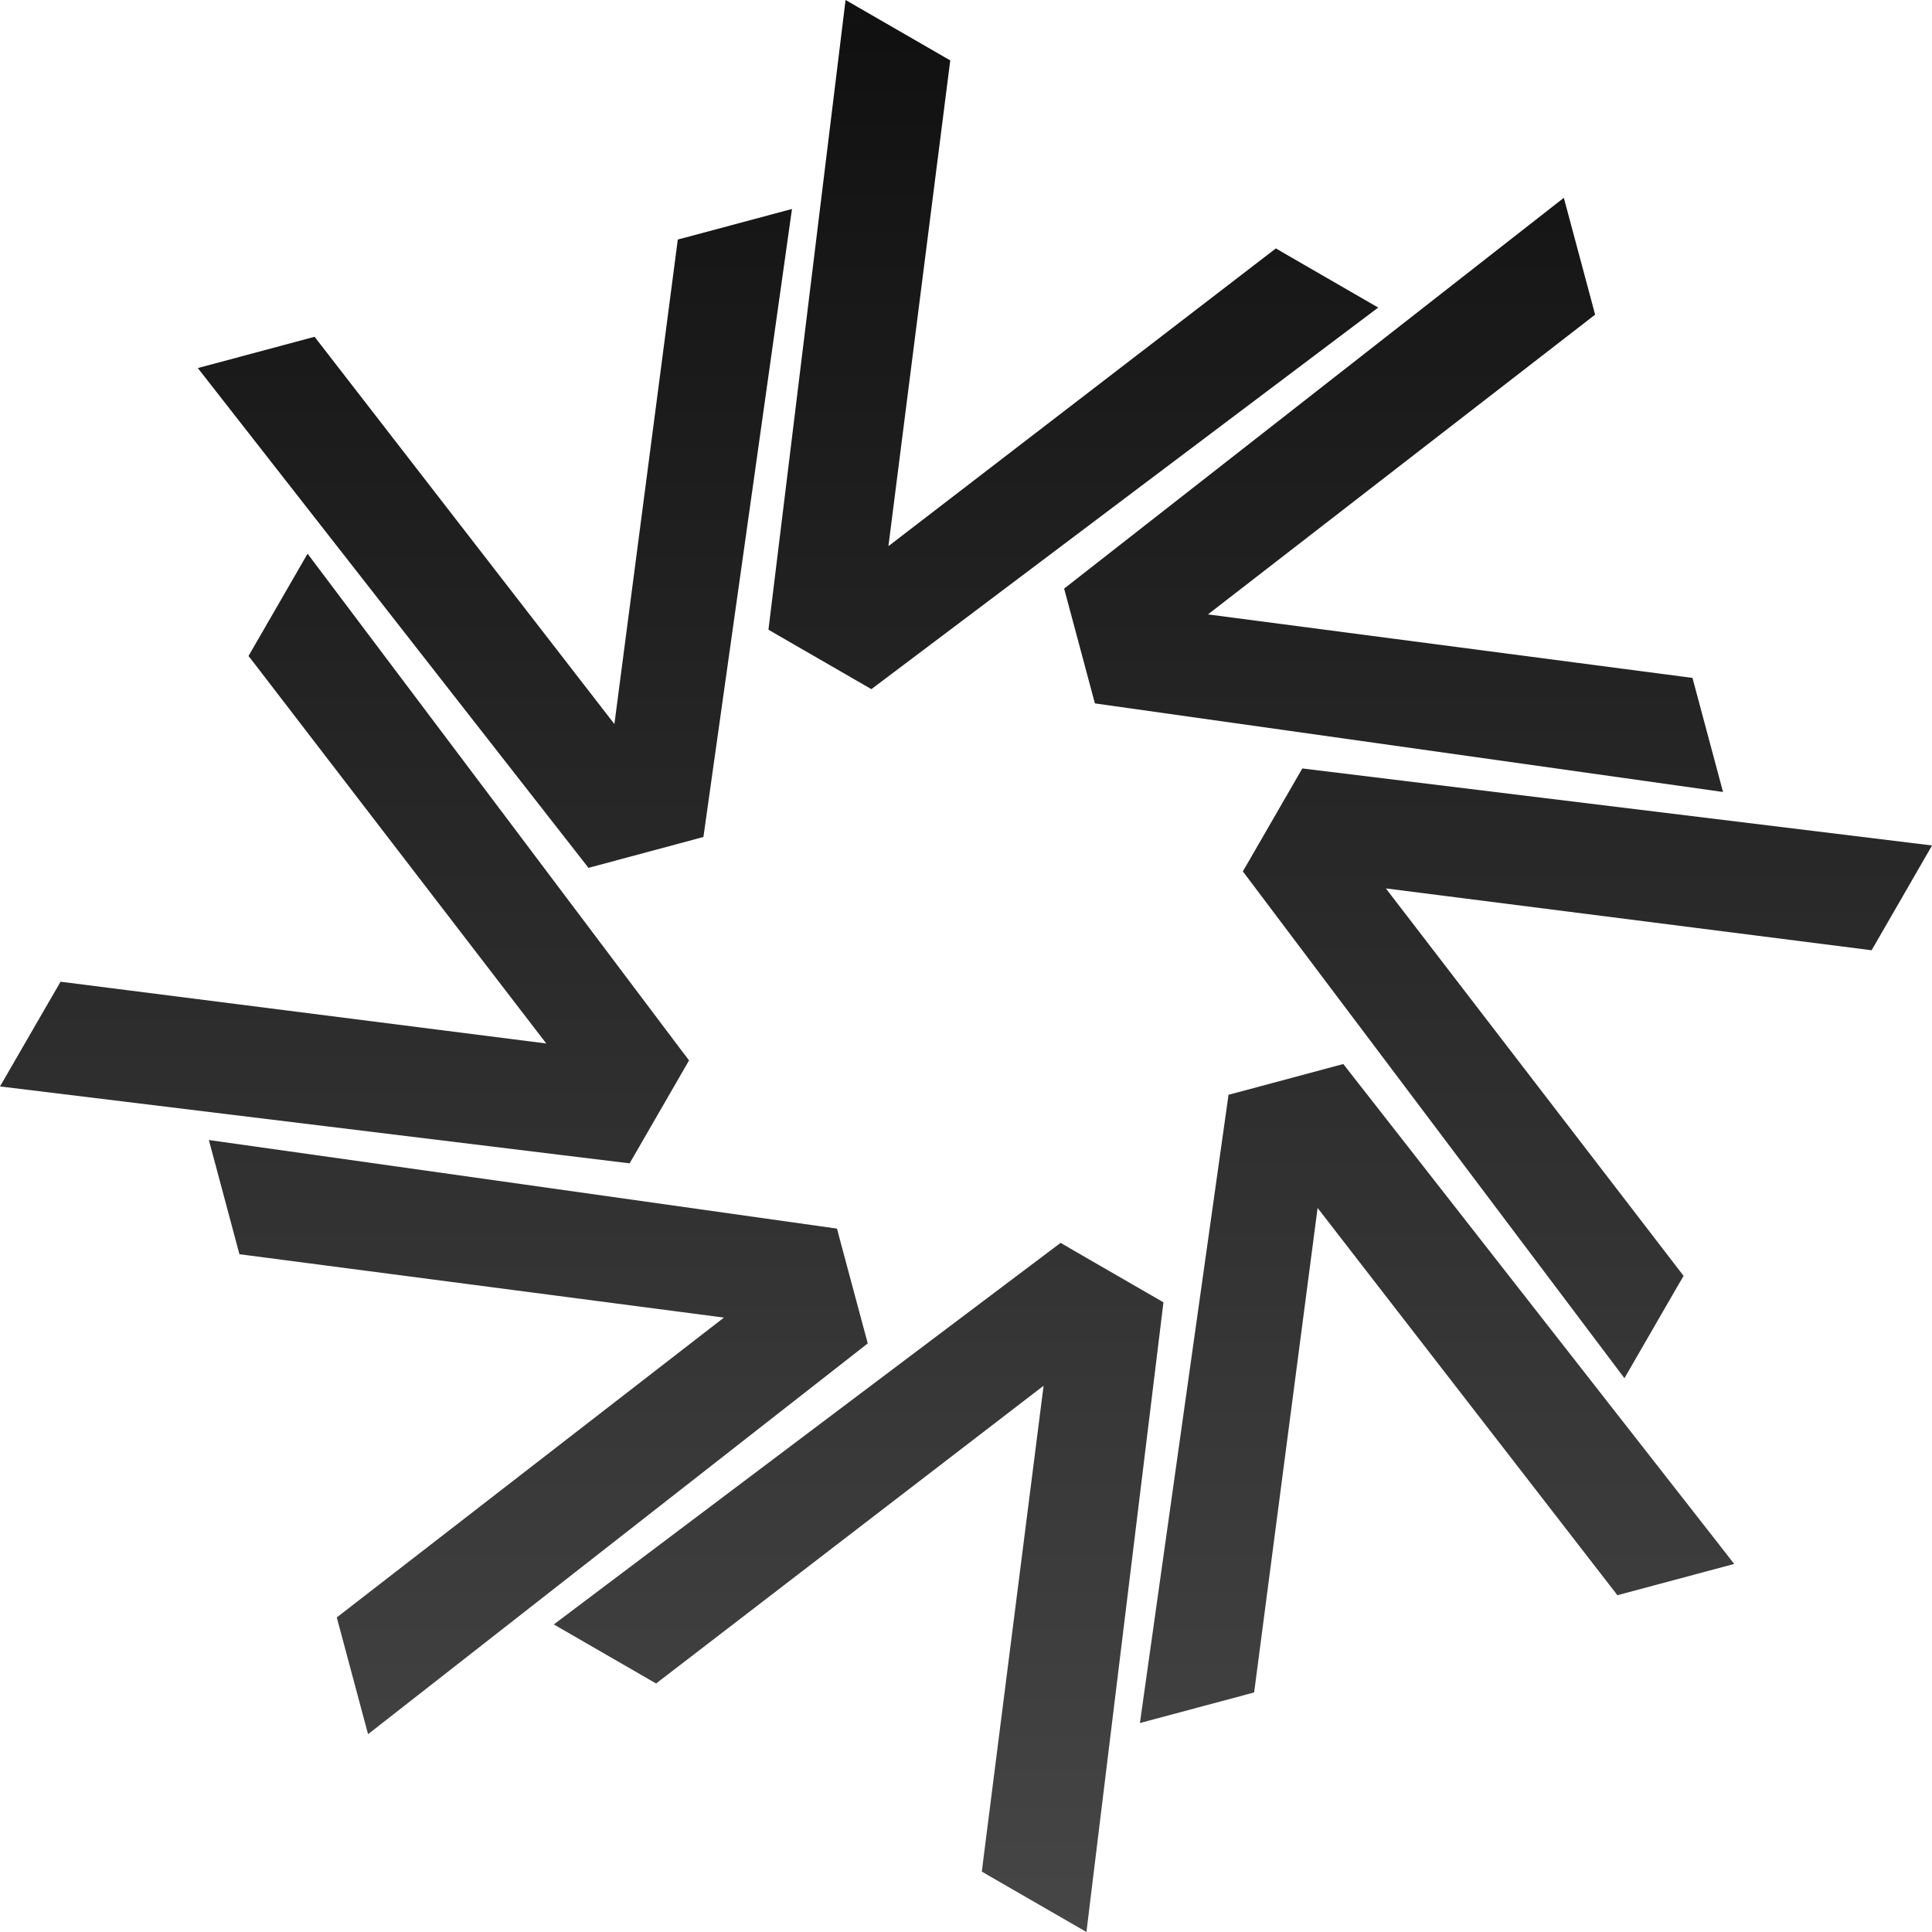 <?xml version="1.0" encoding="UTF-8"?>
<svg id="Layer_1" data-name="Layer 1" xmlns="http://www.w3.org/2000/svg" xmlns:xlink="http://www.w3.org/1999/xlink" viewBox="0 0 187.13 187.13">
  <defs>
    <style>
      .cls-1 {
        fill: url(#linear-gradient-8);
      }

      .cls-2 {
        fill: url(#linear-gradient-7);
      }

      .cls-3 {
        fill: url(#linear-gradient-5);
      }

      .cls-4 {
        fill: url(#linear-gradient-6);
      }

      .cls-5 {
        fill: url(#linear-gradient-4);
      }

      .cls-6 {
        fill: url(#linear-gradient-3);
      }

      .cls-7 {
        fill: url(#linear-gradient-2);
      }

      .cls-8 {
        fill: url(#linear-gradient);
      }
    </style>
    <linearGradient id="linear-gradient" x1="83.16" y1="-495.88" x2="83.16" y2="-683.01" gradientTransform="translate(0 -495.88) scale(1 -1)" gradientUnits="userSpaceOnUse">
      <stop offset="0" stop-color="#101010"/>
      <stop offset="1" stop-color="#464646"/>
    </linearGradient>
    <linearGradient id="linear-gradient-2" x1="52.14" x2="52.14" xlink:href="#linear-gradient"/>
    <linearGradient id="linear-gradient-3" x1="139.2" x2="139.2" xlink:href="#linear-gradient"/>
    <linearGradient id="linear-gradient-4" x1="153.75" x2="153.75" xlink:href="#linear-gradient"/>
    <linearGradient id="linear-gradient-5" x1="33.37" x2="33.37" xlink:href="#linear-gradient"/>
    <linearGradient id="linear-gradient-6" x1="47.93" x2="47.93" xlink:href="#linear-gradient"/>
    <linearGradient id="linear-gradient-7" x1="134.99" x2="134.99" xlink:href="#linear-gradient"/>
    <linearGradient id="linear-gradient-8" x1="103.97" x2="103.97" xlink:href="#linear-gradient"/>
  </defs>
  <path class="cls-8" d="M103.51,120.84h0s9.18,5.3,9.18,5.3l-7.46,60.99-9.34-5.39h0s-.22-.13-.22-.13l-.57-.33.08-.66.03-.26h0s5.87-46.14,5.87-46.14l-37,28.43-.53.41-.58-.33-.22-.13h0s-9.11-5.26-9.11-5.26l49.09-36.96.79.46Z"/>
  <path class="cls-7" d="M81.07,119l.17.64.06.24,2.51,9.35.07.25.17.64-47.21,36.92-1.19.93-3.03-11.31,37.5-29.04-46.01-6.02-.92-.12-.24-.9-2.72-10.16,60.84,8.58Z"/>
  <path class="cls-6" d="M166.68,149.83l.36.46.93,1.19-11.31,3.03-29.04-37.51-6.06,46.27-.09.66-.65.17-.25.07h0s-10.16,2.72-10.16,2.72l8.49-60.19.09-.66.64-.17,9.84-2.64.64-.17,36.56,46.75Z"/>
  <path class="cls-5" d="M187.13,81.9l-5.52,9.57-.33.57-47.05-5.99,28.84,37.53-.34.58-.13.22h0s-5.26,9.11-5.26,9.11l-36.96-49.09.33-.57.13-.22,5.3-9.18,60.99,7.46Z"/>
  <path class="cls-3" d="M66.19,101.98l.55.73-5.3,9.18h0s-.46.79-.46.79L0,105.23l5.4-9.34.13-.22.33-.58.66.08,46.39,5.9-28.27-36.8-.57-.73,5.72-9.91,36.4,48.36Z"/>
  <path class="cls-4" d="M68.13,81.07l-.64.17-.25.07h0s-9.35,2.51-9.35,2.51h0s-.89.24-.89.24L19.16,35.65l11.31-3.03.41.53,28.63,36.98,6.14-46.93.65-.17,10.41-2.79-8.58,60.84Z"/>
  <path class="cls-2" d="M154.51,30.47l-37.51,29.04,46.01,6.03h0l.92.12,2.96,11.05-60.84-8.58-2.74-10.23h0s-.07-.25-.07-.25l-.17-.64,48.4-37.85,3.03,11.31Z"/>
  <path class="cls-1" d="M91.24,5.39l.22.13.58.33-5.99,47.05,37.53-28.84.8.47,9.11,5.26-48.56,36.56-.53.4-9.18-5.3h0s-.79-.46-.79-.46L81.9,0l9.34,5.39Z"/>
</svg>